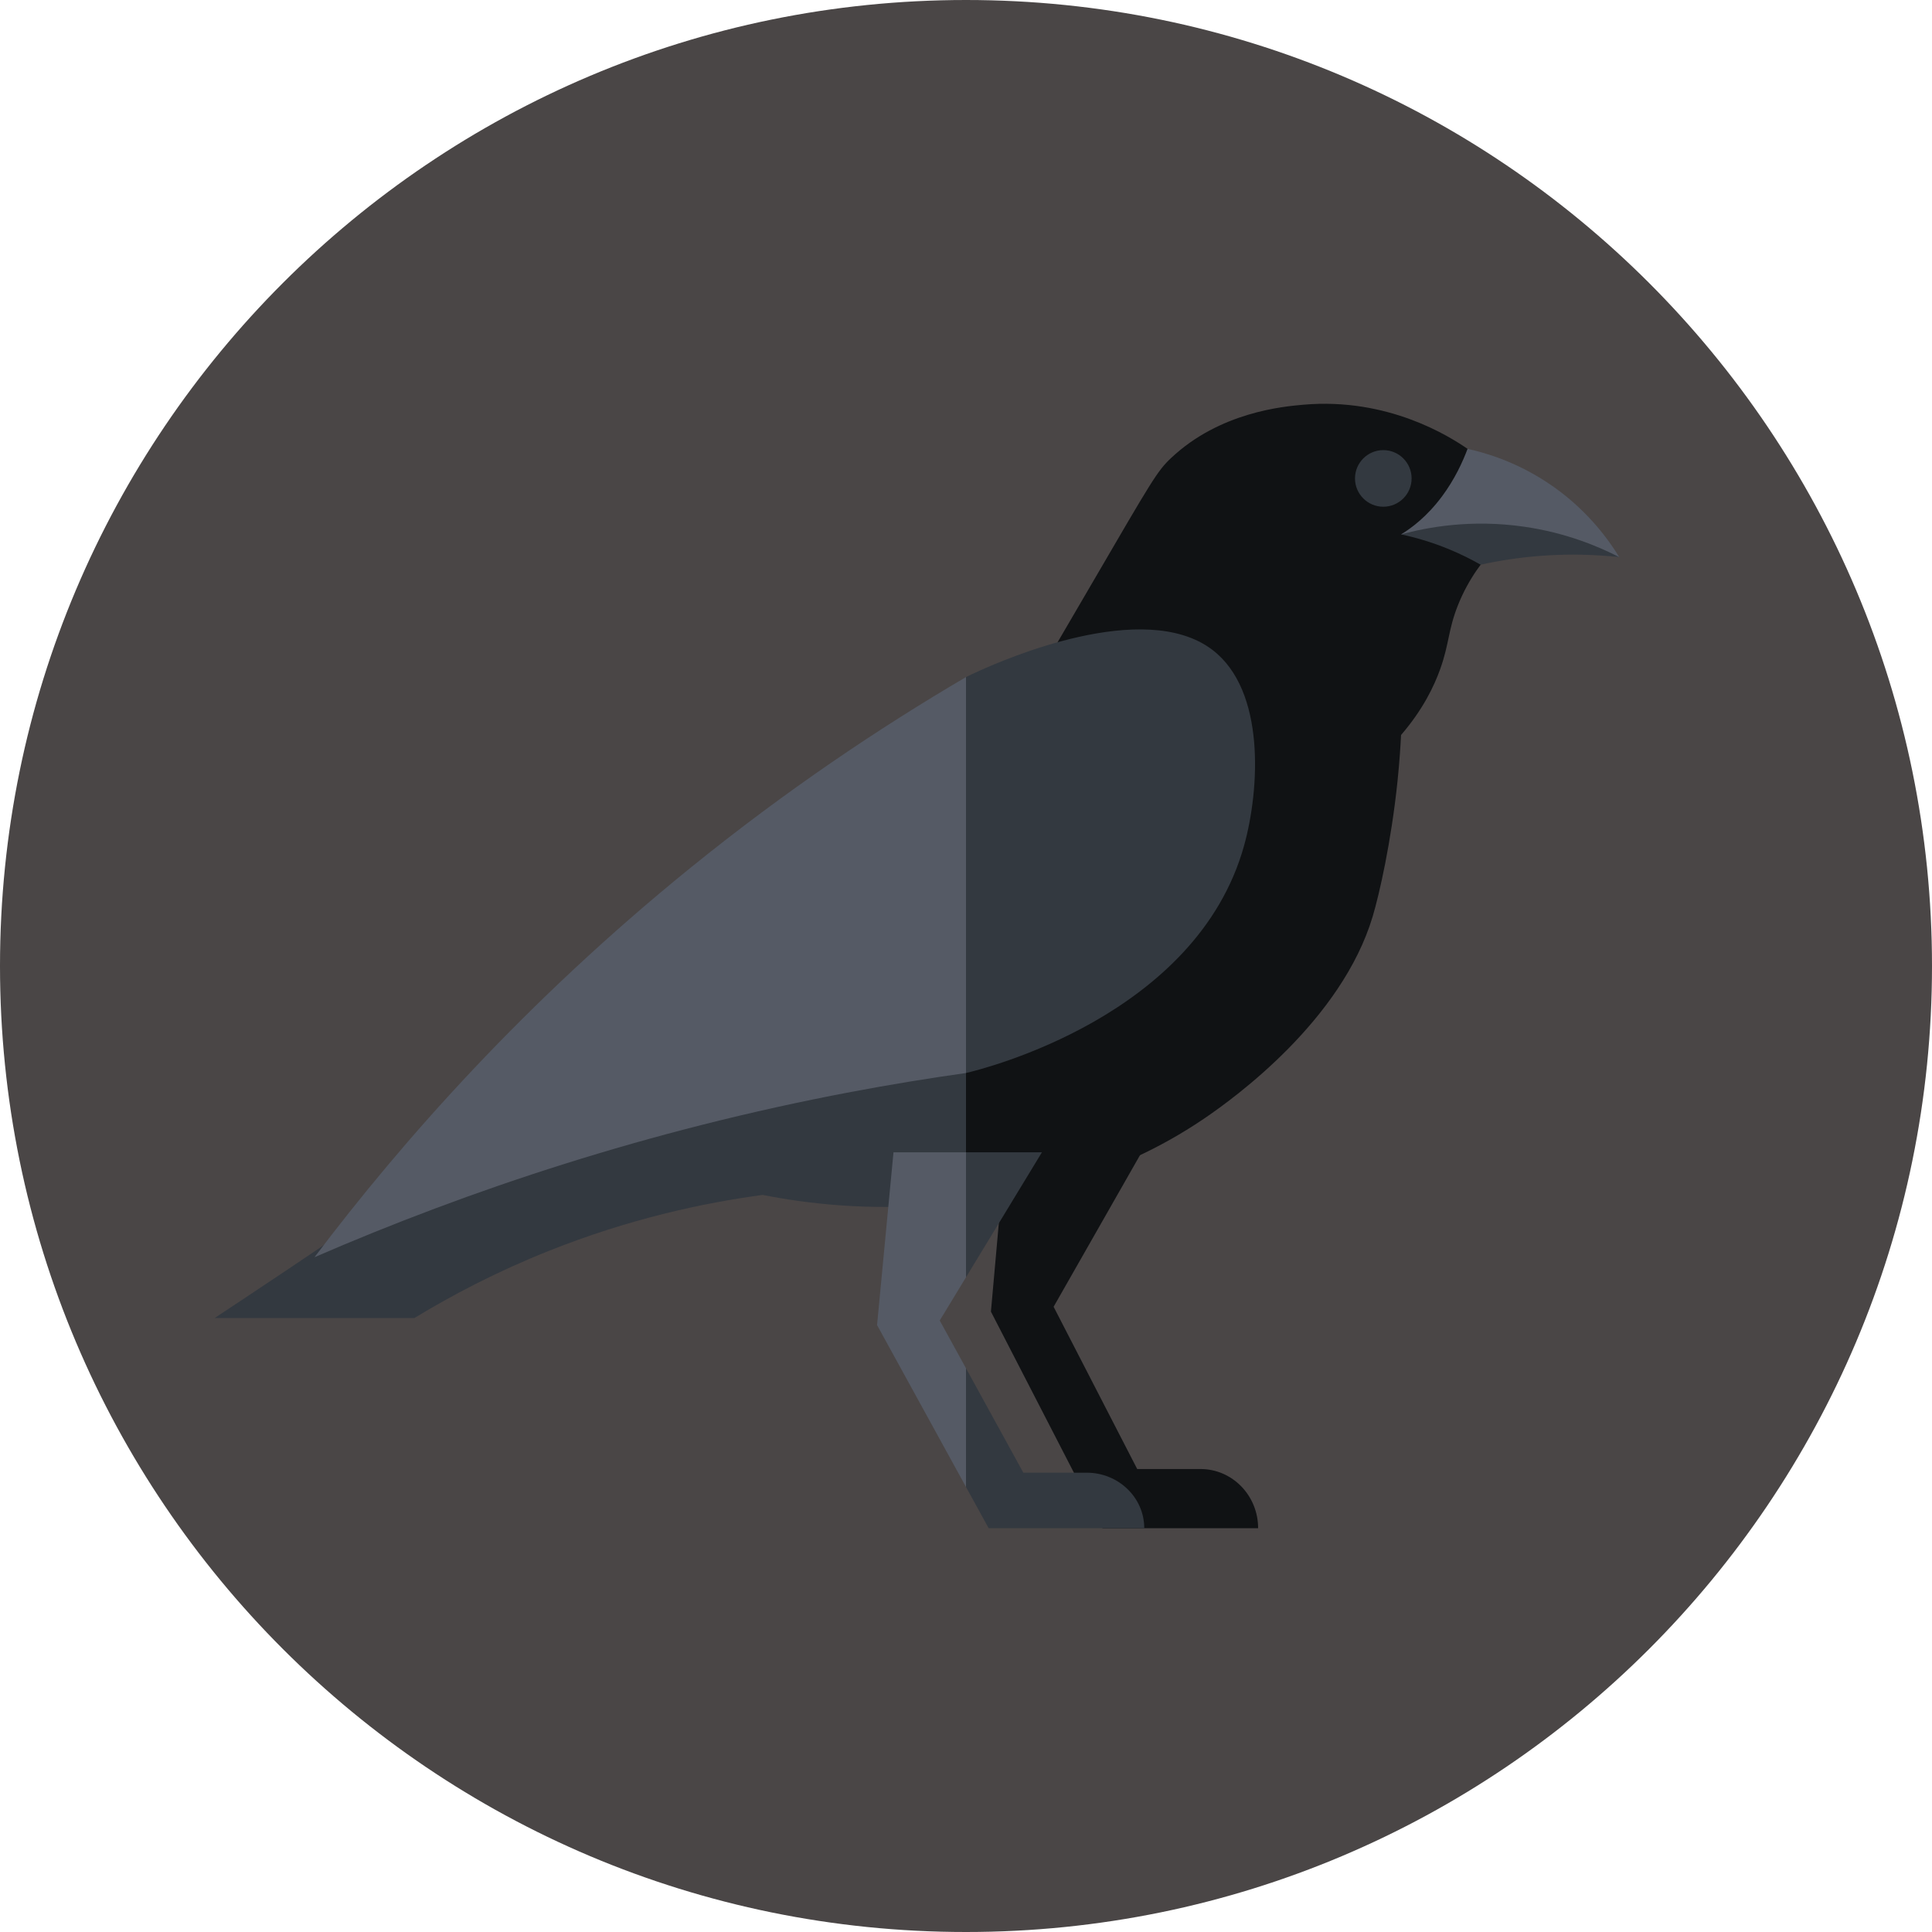 <svg width="300" height="300" viewBox="0 0 300 300" fill="none" xmlns="http://www.w3.org/2000/svg">
<g clip-path="url(#clip0_626_19752)">
<path d="M150 300C232.843 300 300 232.843 300 150C300 67.157 232.843 0 150 0C67.157 0 0 67.157 0 150C0 232.843 67.157 300 150 300Z" fill="#4A4646"/>
<path d="M195.361 237.3H171.199L153.871 203.671L156.422 175.07H179.47L163.604 202.915L176.585 228.109H186.416C191.356 228.109 195.361 232.224 195.361 237.3Z" fill="#101214"/>
<path d="M144.211 114.133C131.125 125.009 123.134 135.04 121.15 137.443C111.906 148.637 94.949 163.958 33.326 204.666H64.346C70.111 201.155 77.057 197.496 85.169 194.257C97.765 189.229 109.272 186.775 118.429 185.548C125.142 186.872 134.907 188.086 146.554 186.996C147.606 186.898 148.759 186.786 149.999 186.65L163.839 145.555L150 109.535C148.143 110.945 146.205 112.475 144.211 114.133Z" fill="#333940"/>
<path d="M213.145 142.324C214.17 138.905 216.023 130.78 217.005 121.299C217.315 118.304 217.471 115.818 217.556 114.13C220.978 110.157 222.69 106.524 223.622 103.928C225.045 99.965 224.848 97.864 226.38 94.001C228.058 89.771 230.49 86.757 232.274 84.879C231.541 82.349 230.85 79.807 230.078 77.289C229.345 74.901 228.613 72.514 227.882 69.698C225.084 67.769 215.518 61.69 202.392 62.843C199.295 63.115 189.422 63.982 181.849 71.116C179.666 73.172 178.876 74.617 169.579 90.555C167.296 94.469 165.367 97.769 164.121 99.902C160.736 101.963 155.761 105.158 150 109.532V186.647C159.07 185.645 172.879 183.226 186.881 173.758C191.886 170.374 208.333 158.369 213.145 142.324Z" fill="#101214"/>
<path d="M214.799 78.684C217.226 78.684 219.193 76.716 219.193 74.289C219.193 71.862 217.226 69.894 214.799 69.894C212.372 69.894 210.404 71.862 210.404 74.289C210.404 76.716 212.372 78.684 214.799 78.684Z" fill="#333940"/>
<path d="M235.788 84.497L251.438 86.511C249.705 83.678 246.255 78.88 240.271 74.93C235.466 71.759 230.885 70.361 227.881 69.699C227.146 71.663 225.912 74.398 223.898 77.099C221.566 80.228 219.16 82.004 217.557 82.978L235.788 84.497Z" fill="#555A65"/>
<path d="M224.967 85.271C226.83 86.037 228.48 86.869 229.913 87.686C232.65 87.082 235.814 86.566 239.34 86.304C243.937 85.964 248.028 86.142 251.438 86.511C248.127 84.809 243.102 82.717 236.684 81.789C228.381 80.588 221.561 81.886 217.557 82.978C219.723 83.44 222.247 84.152 224.967 85.271Z" fill="#333940"/>
<path d="M107.157 134.801C81.597 155.523 62.589 177.006 48.836 195.22C72.842 184.814 100.681 175.504 132.146 169.559C138.208 168.414 144.162 167.439 149.999 166.617L158.699 132.177L150 105.137C136.718 112.922 122.141 122.654 107.157 134.801Z" fill="#555A65"/>
<path d="M193.188 131.283C195.589 122.625 196.576 107.194 188.224 100.883C177.571 92.833 155.633 102.578 152.208 104.1C151.301 104.503 150.547 104.865 150 105.135V166.616C152.784 165.966 185.846 157.749 193.188 131.283Z" fill="#333940"/>
<path d="M145.922 205.047L149.999 198.335L152.515 184.984L149.999 178.93H138.741L136.189 205.756L149.999 230.895L152.515 228.55L149.999 212.469L145.922 205.047Z" fill="#555A65"/>
<path d="M161.789 178.93H150V198.335L161.789 178.93Z" fill="#333940"/>
<path d="M177.68 237.299C177.68 232.538 173.675 228.678 168.734 228.678H158.903L150 212.469V230.895L153.518 237.299H177.68Z" fill="#333940"/>
</g>
<defs>
<clipPath id="clip0_626_19752">
<rect width="300" height="300" fill="white"/>
</clipPath>
</defs>
</svg>
